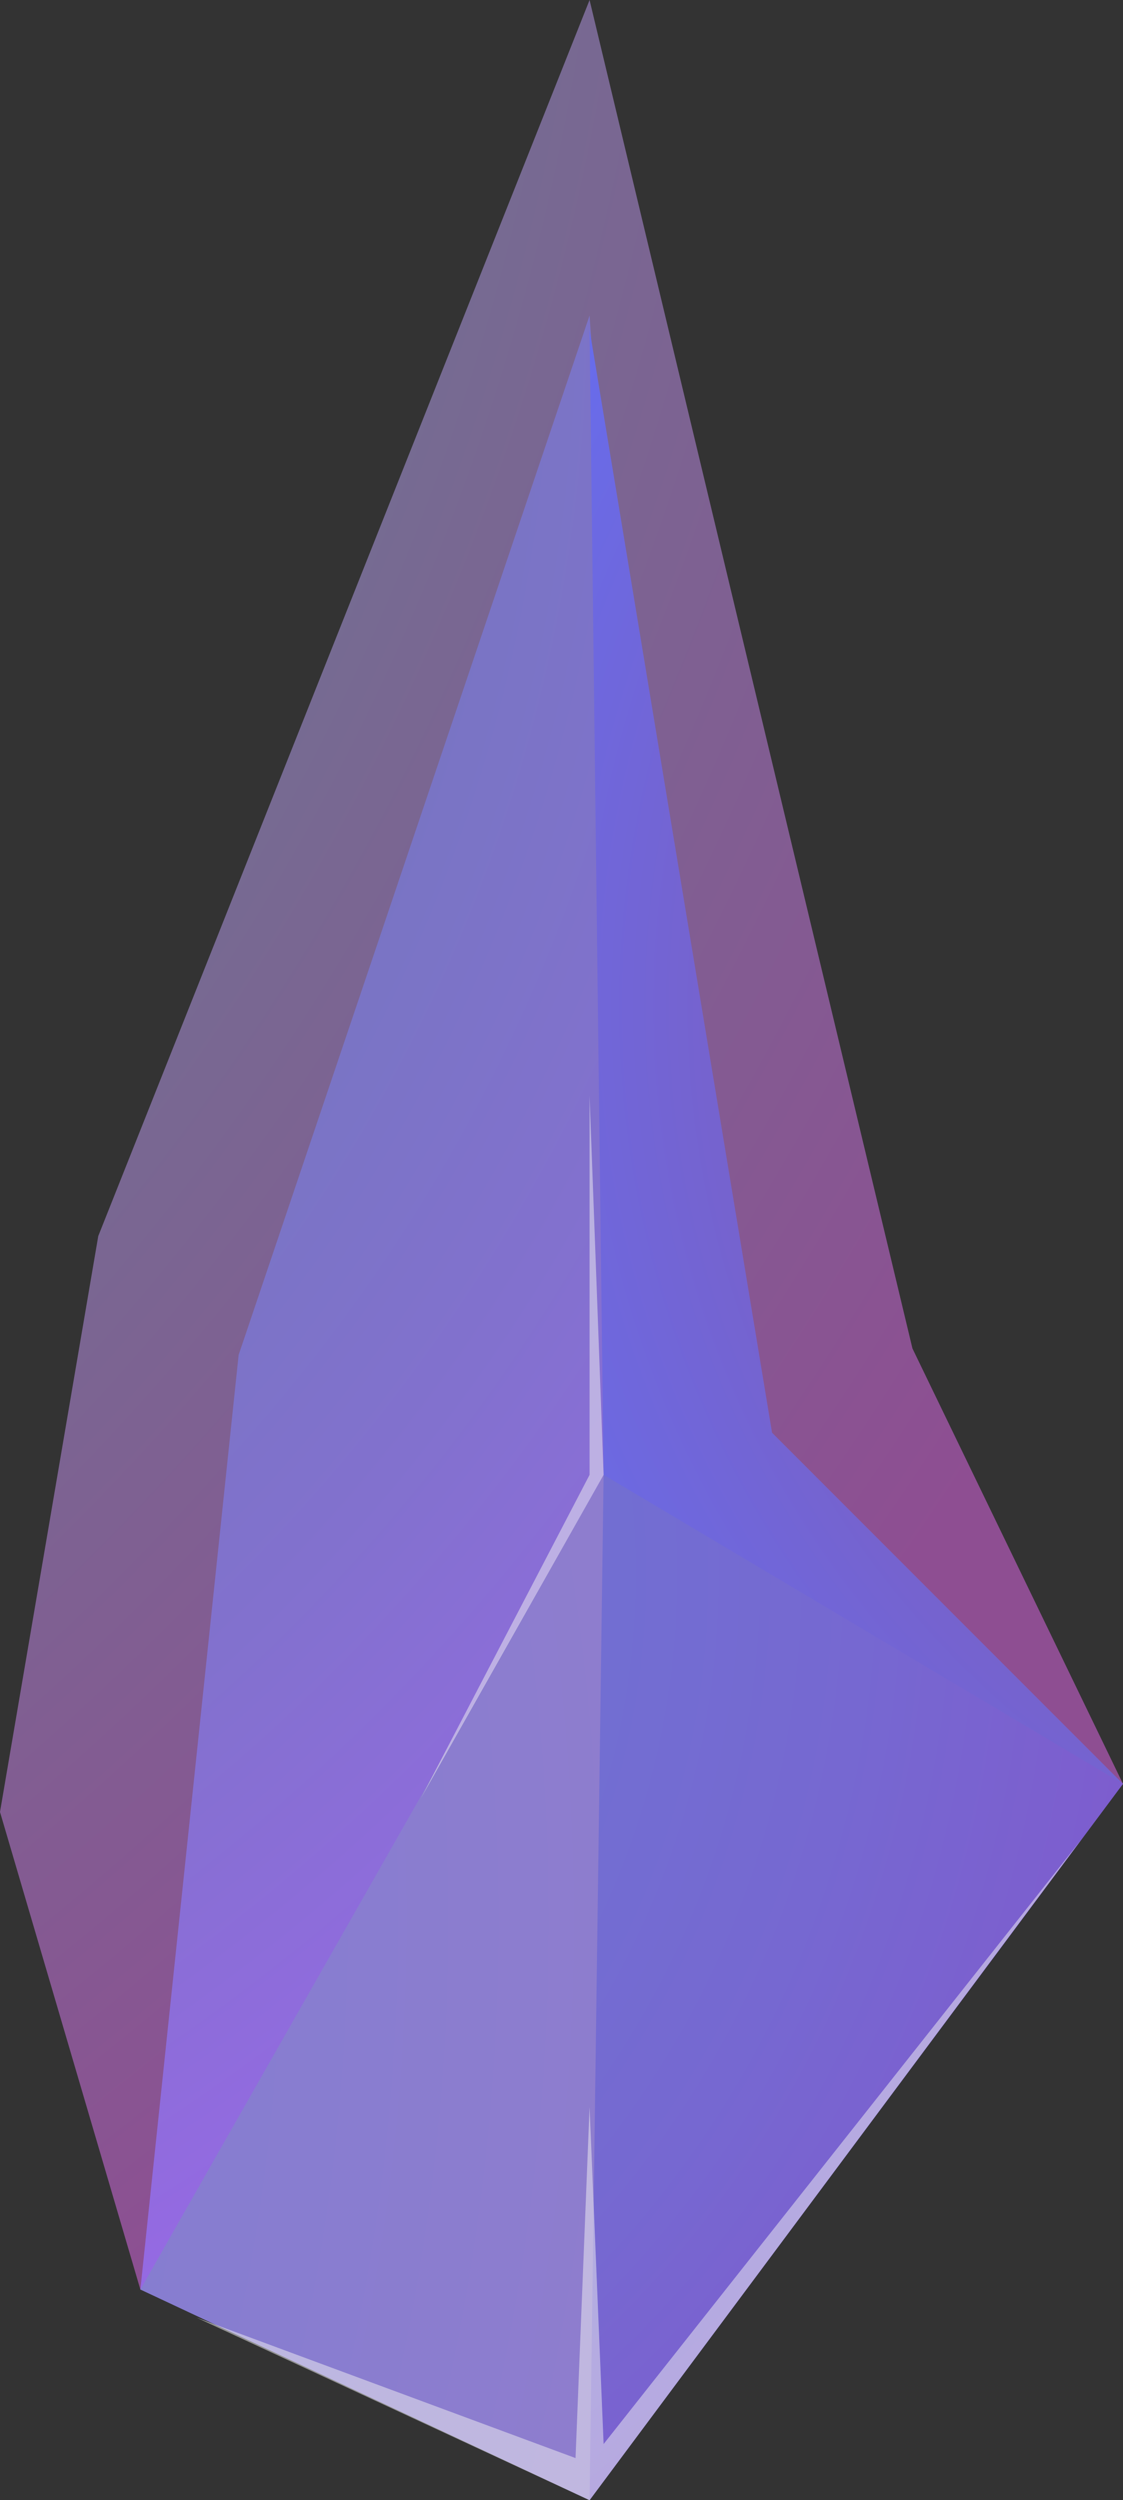 <svg id="scroll" xmlns="http://www.w3.org/2000/svg" xmlns:xlink="http://www.w3.org/1999/xlink" viewBox="0 0 80 178"><rect x="0" y="0" width="80" height="178" fill="#333333" stroke="none"/><defs><radialGradient id="radial-gradient" cx="-128.073" cy="-24.18" r="236.161" gradientUnits="userSpaceOnUse"><stop offset="0" stop-color="#32bf94"/><stop offset="0.185" stop-color="#45a894"/><stop offset="0.739" stop-color="#796792"/><stop offset="1" stop-color="#8e4e92"/></radialGradient><radialGradient id="radial-gradient-2" cx="-72.877" cy="22.137" r="164.941" gradientUnits="userSpaceOnUse"><stop offset="0" stop-color="#617eaa"/><stop offset="0.261" stop-color="#657dae"/><stop offset="0.525" stop-color="#7078ba"/><stop offset="0.79" stop-color="#8271ce"/><stop offset="1" stop-color="#9669e4"/></radialGradient><radialGradient id="radial-gradient-3" cx="105.749" cy="74.332" r="90.178" gradientTransform="translate(6.902 0.936) rotate(-1.934)" gradientUnits="userSpaceOnUse"><stop offset="0" stop-color="#8756aa"/><stop offset="0.237" stop-color="#8557ae"/><stop offset="0.478" stop-color="#7f5cba"/><stop offset="0.72" stop-color="#7563cf"/><stop offset="0.962" stop-color="#686ceb"/><stop offset="1" stop-color="#656ef0"/></radialGradient><radialGradient id="radial-gradient-4" cx="-19.633" cy="110.552" r="127.138" gradientTransform="translate(6.948 0.903) rotate(-1.897)" gradientUnits="userSpaceOnUse"><stop offset="0" stop-color="#6b78d4"/><stop offset="0.276" stop-color="#6e74d3"/><stop offset="0.555" stop-color="#7668d1"/><stop offset="0.835" stop-color="#8354cc"/><stop offset="1" stop-color="#8d44c9"/></radialGradient><radialGradient id="radial-gradient-5" cx="-130.123" cy="131.684" r="226.412" gradientTransform="translate(6.948 0.903) rotate(-1.897)" gradientUnits="userSpaceOnUse"><stop offset="0" stop-color="#787dd4"/><stop offset="0.311" stop-color="#7c7dd3"/><stop offset="0.626" stop-color="#887dd0"/><stop offset="0.942" stop-color="#9c7eca"/><stop offset="1" stop-color="#a17ec9"/></radialGradient></defs><g id="bottom"><path d="M42,0Q24.5,44,7,88q-3.5,20.5-7,41l10,34,31,10,39-46L65,96Q53.5,48,42,0Z" style="fill:url(#radial-gradient)"/><g id="_Layer_" data-name="&lt;Layer&gt;"><path d="M17,96.462Q13.5,129.731,10,163l3-2,32-55q-1-34.5-2-69-.5-7.269-1-14.539Q29.5,59.462,17,96.462Z" style="fill:url(#radial-gradient-2)"/><path d="M42,23.462Q42.5,64.231,43,105l3,3,29,17,5,2L55,102Q48.5,62.731,42,23.462Z" style="fill:url(#radial-gradient-3)"/><path d="M42,178l38-51L43,105q-.5,1.5-1,3-.5,34-1,68Z" style="fill:url(#radial-gradient-4)"/><path d="M43,105,10,163l32,15Q42.5,141.5,43,105Z" style="fill:url(#radial-gradient-5)"/></g><g id="highlights" style="opacity:0.5"><path d="M43,174l34-43L42,178,14,165l27,10q.5-12.5,1-25Q42.5,162,43,174Z" style="fill:#f2f2f2"/><path d="M42,78v27L30,128l13-23Q42.5,91.5,42,78Z" style="fill:#f2f2f2"/></g></g></svg>